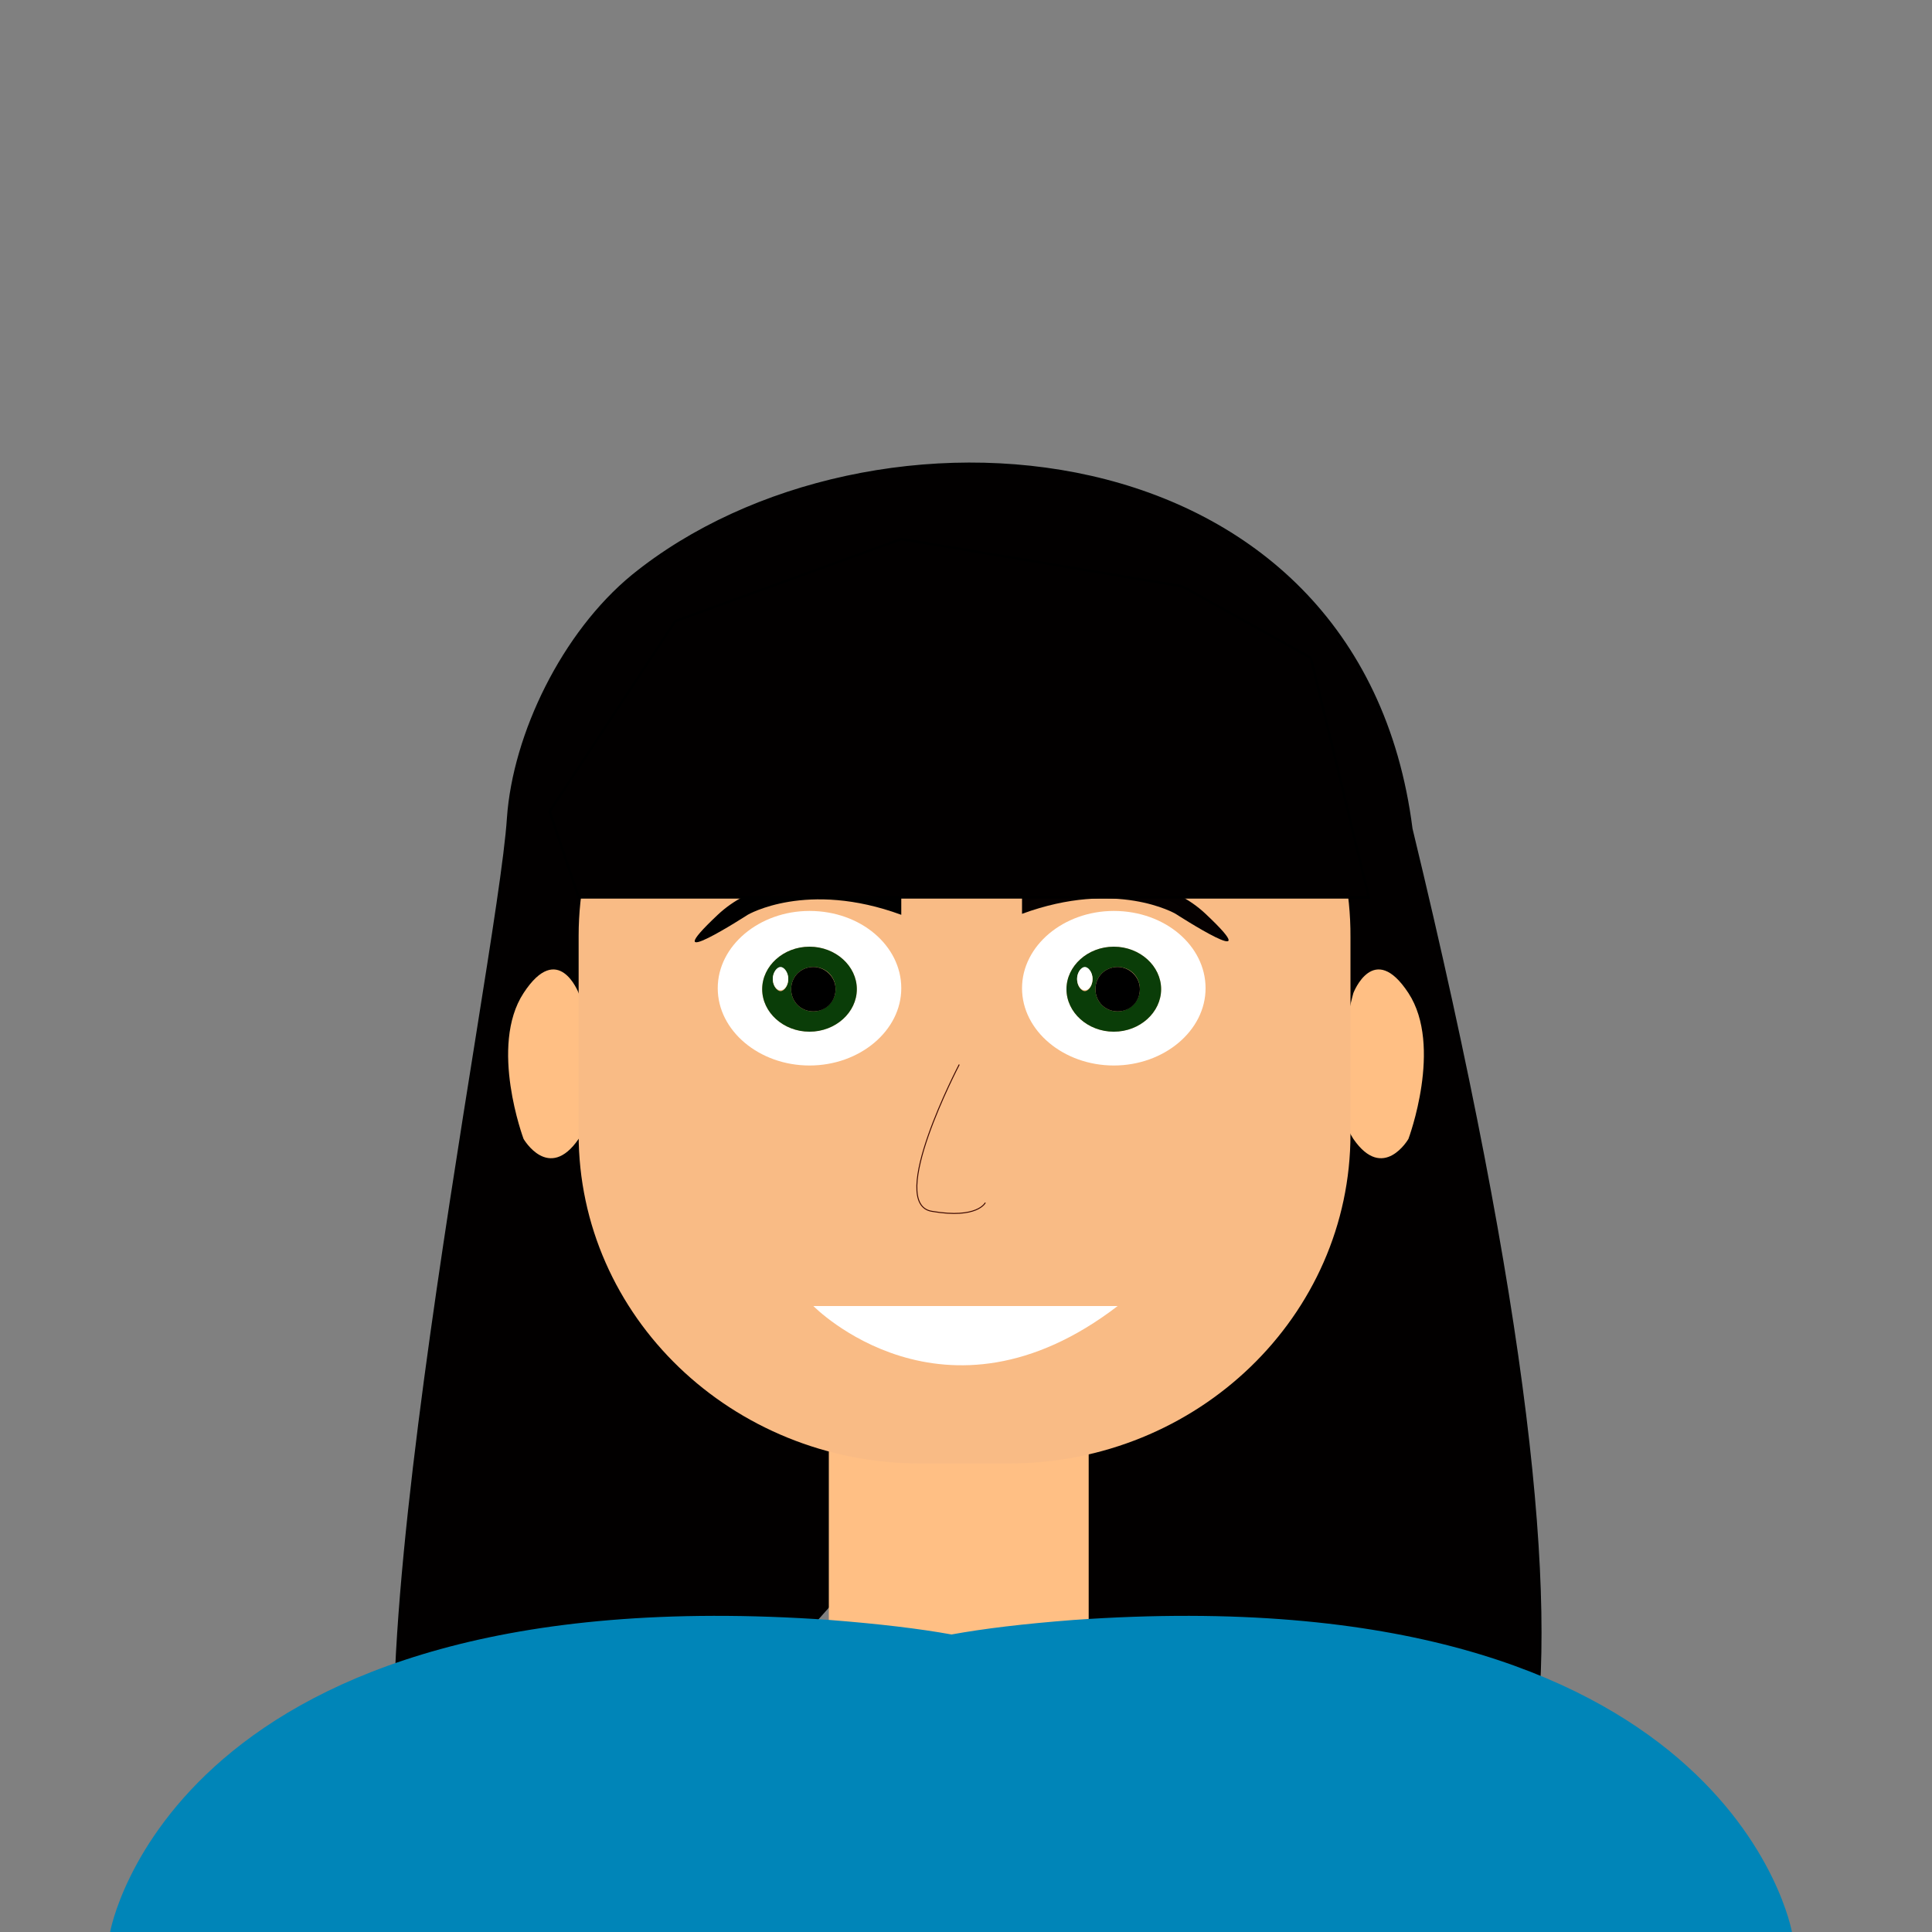 <?xml version="1.0" encoding="utf-8"?>
<!-- Generator: Adobe Illustrator 27.0.0, SVG Export Plug-In . SVG Version: 6.00 Build 0)  -->
<svg version="1.1" id="chloe" xmlns="http://www.w3.org/2000/svg" xmlns:xlink="http://www.w3.org/1999/xlink" x="0px" y="0px"
	 viewBox="0 0 200 200" style="enable-background:new 0 0 200 200;" xml:space="preserve">
<rect x="0" y="0" width="200" height="200" fill="#808080" stroke="none"/>
<style type="text/css">
	.st0{fill:#020000;stroke:#000000;stroke-width:0.25;stroke-miterlimit:10;}
	.st1{fill:#FFBF84;}
	.st2{fill:#0085B8;}
	.st3{fill:#F9BB85;}
	.st4{fill:#FFFFFF;}
	.st5{fill:#0A3D08;}
	.st6{fill:none;stroke:#3B0700;stroke-width:0.1;stroke-miterlimit:10;}
	.st7{fill:#050101;}
</style>
<path id="cheveux" class="st0" d="M116.5,131c-4.9,1.1-55.7,74.8-72.2,63.7c-10.8-7.3,7.3-94.5,8.3-110c0.6-8.7,5.7-19.2,12.9-25.1
	c24.4-19.8,75.2-16.2,80.6,26.2c48.5,200.4-49.8,73.4-61.8,55.5c-6.1,4.9,17.8-6.1,17.8-6.1"/>
<rect id="cou" x="85.8" y="150.2" class="st1" width="26.9" height="21.9"/>
<path id="epaule" class="st2" d="M111.1,167.7c-5.2,0.4-9.3,0.9-12.6,1.5c-3.3-0.6-7.5-1.1-12.6-1.5c-68-4.8-74.5,32.3-74.5,32.3
	h34.3h6.2H145h4.5h36C185.5,200,179,162.9,111.1,167.7z"/>
<path id="oreille_x5F_gauche" class="st1" d="M59.9,102.8c0,0-2.1-5.5-5.7,0c-3.6,5.5,0,15.1,0,15.1s2.6,4.5,5.7,0
	C62.9,113.4,59.9,102.8,59.9,102.8z"/>
<path id="oreille_x5F_droite" class="st1" d="M140.1,102.8c0,0,2.1-5.5,5.7,0c3.6,5.5,0,15.1,0,15.1s-2.6,4.5-5.7,0
	C137.1,113.4,140.1,102.8,140.1,102.8z"/>
<path id="tete" class="st3" d="M104.4,62.8h-9.1c-19.6,0-35.4,15.3-35.4,34.1v5.9v14.6c0,18.9,15.9,34.1,35.4,34.1h9.1
	c19.6,0,35.4-15.3,35.4-34.1V97C139.9,78.1,124,62.8,104.4,62.8z"/>
<g id="oeil_gauche">
	<path class="st4" d="M83.8,94.3c-5.2,0-9.5,3.6-9.5,8s4.3,8,9.5,8s9.5-3.6,9.5-8S89.1,94.3,83.8,94.3z M83.8,106.8
		c-2.7,0-4.9-2-4.9-4.4s2.2-4.4,4.9-4.4c2.7,0,4.9,2,4.9,4.4C88.7,104.8,86.5,106.8,83.8,106.8z"/>
	<path class="st5" d="M83.8,98c-2.7,0-4.9,2-4.9,4.4s2.2,4.4,4.9,4.4c2.7,0,4.9-2,4.9-4.4C88.7,100,86.5,98,83.8,98z M80.8,102.6
		c-0.4,0-0.8-0.6-0.8-1.2s0.3-1.2,0.8-1.2s0.8,0.6,0.8,1.2S81.2,102.6,80.8,102.6z M84.2,104.7c-1.3,0-2.3-1-2.3-2.3s1-2.3,2.3-2.3
		s2.3,1,2.3,2.3S85.4,104.7,84.2,104.7z"/>
	<path class="st4" d="M80.8,100.1c-0.4,0-0.8,0.6-0.8,1.2s0.3,1.2,0.8,1.2s0.8-0.6,0.8-1.2S81.2,100.1,80.8,100.1z"/>
	<path d="M84.2,100.1c-1.3,0-2.3,1-2.3,2.3s1,2.3,2.3,2.3s2.3-1,2.3-2.3S85.4,100.1,84.2,100.1z"/>
</g>
<g id="oeil_droite">
	<path class="st4" d="M115.3,94.3c-5.2,0-9.5,3.6-9.5,8s4.3,8,9.5,8s9.5-3.6,9.5-8S120.6,94.3,115.3,94.3z M115.3,106.8
		c-2.7,0-4.9-2-4.9-4.4s2.2-4.4,4.9-4.4c2.7,0,4.9,2,4.9,4.4C120.2,104.8,118,106.8,115.3,106.8z"/>
	<path id="_vvvvvvv" class="st5" d="M115.3,98c-2.7,0-4.9,2-4.9,4.4s2.2,4.4,4.9,4.4c2.7,0,4.9-2,4.9-4.4C120.2,100,118,98,115.3,98
		z M112.3,102.6c-0.4,0-0.8-0.6-0.8-1.2s0.3-1.2,0.8-1.2s0.8,0.6,0.8,1.2S112.7,102.6,112.3,102.6z M115.7,104.7
		c-1.3,0-2.3-1-2.3-2.3s1-2.3,2.3-2.3s2.3,1,2.3,2.3S116.9,104.7,115.7,104.7z"/>
	<path class="st4" d="M112.3,100.1c-0.4,0-0.8,0.6-0.8,1.2s0.3,1.2,0.8,1.2s0.8-0.6,0.8-1.2S112.7,100.1,112.3,100.1z"/>
	<path d="M115.7,100.1c-1.3,0-2.3,1-2.3,2.3s1,2.3,2.3,2.3s2.3-1,2.3-2.3S116.9,100.1,115.7,100.1z"/>
</g>
<path id="bouche" class="st4" d="M115.7,135.2c-18,13.8-31.5,0-31.5,0"/>
<path id="nez" class="st6" d="M99.3,110.2c0,0-7.6,14.5-2.8,15.2c4.7,0.8,5.5-0.9,5.5-0.9"/>
<path id="sourcil_gauche" d="M93.3,94.7v-2.4c0,0-12.2-4-19,2.4s3.1,0,3.1,0S83.5,91.1,93.3,94.7z"/>
<path id="sourcil_droite" class="st7" d="M105.8,94.6v-2.4c0,0,12.2-4,19,2.4s-3.1,0-3.1,0S115.6,91,105.8,94.6z"/>
<polygon id="meche" class="st0" points="59.9,92.9 65.4,92.9 141.7,92.9 135.7,68.1 122.4,60.7 93.3,55.8 69.9,64.3 56.9,84 "/>
</svg>
